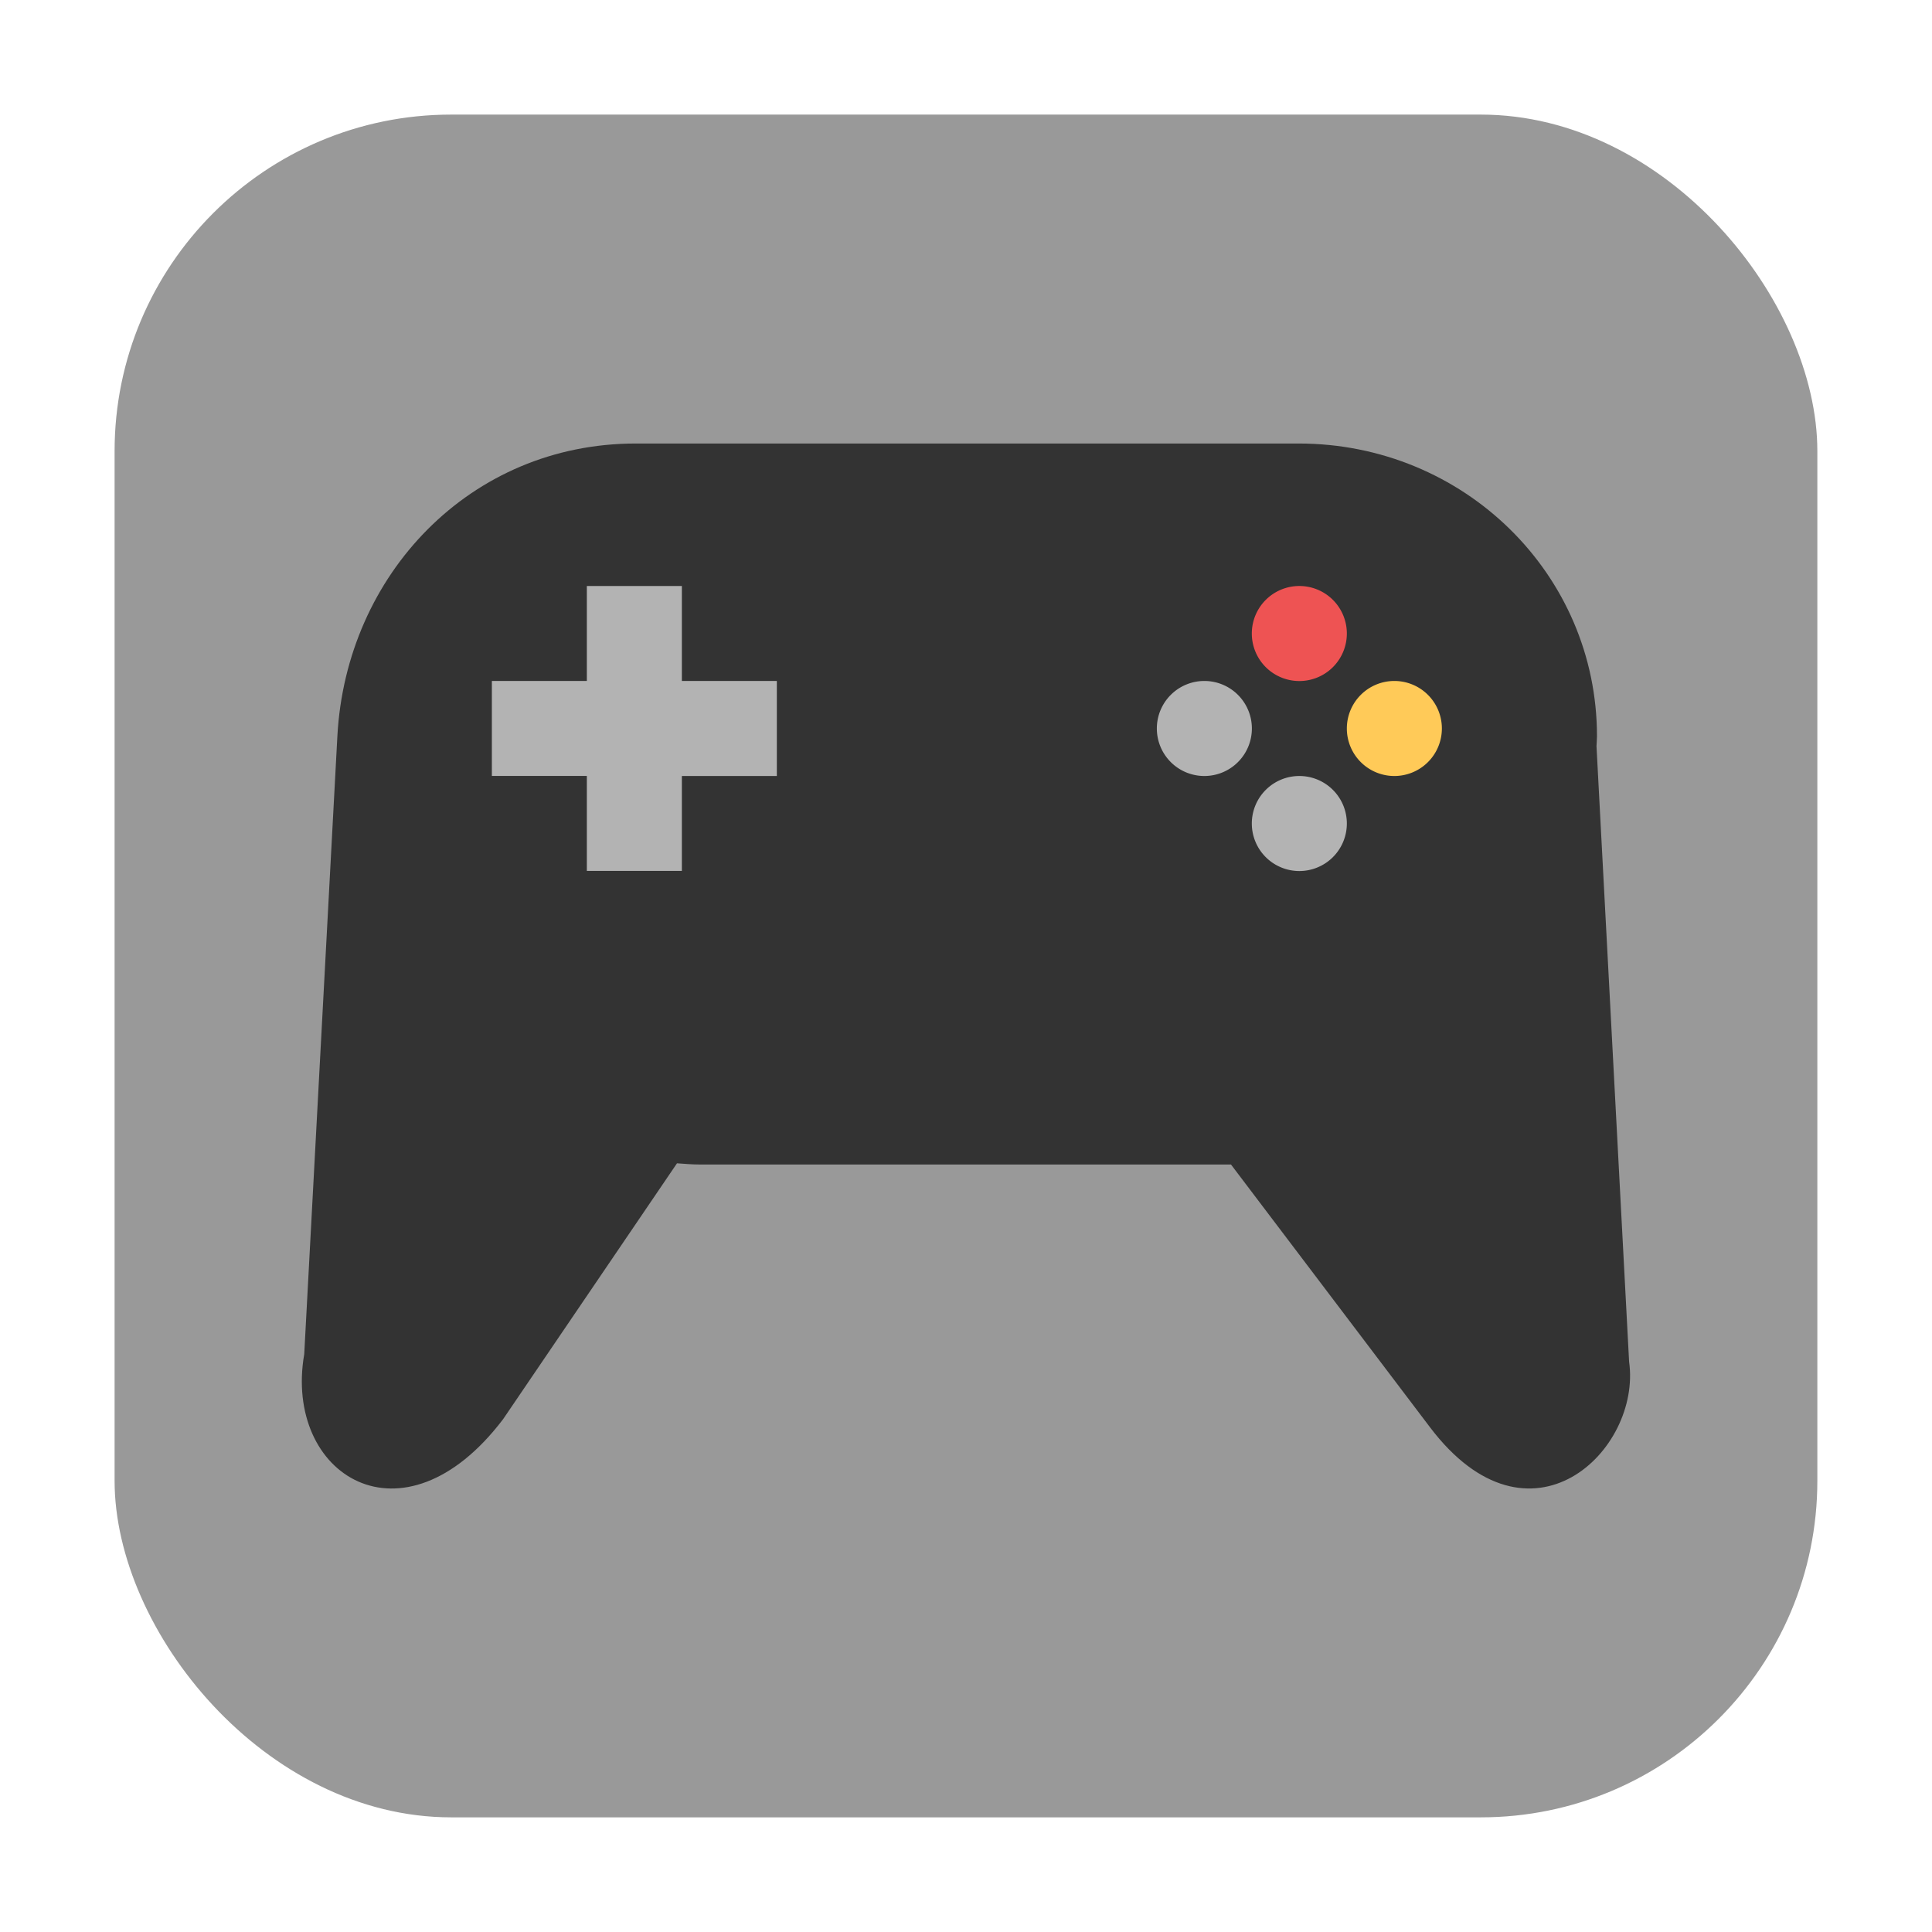 <?xml version="1.0" encoding="UTF-8" standalone="no"?>
<svg
   xmlns:dc="http://purl.org/dc/elements/1.1/"
   xmlns:cc="http://creativecommons.org/ns#"
   xmlns:rdf="http://www.w3.org/1999/02/22-rdf-syntax-ns#"
   xmlns:svg="http://www.w3.org/2000/svg"
   xmlns="http://www.w3.org/2000/svg"
   xmlns:sodipodi="http://sodipodi.sourceforge.net/DTD/sodipodi-0.dtd"
   xmlns:inkscape="http://www.inkscape.org/namespaces/inkscape"
   width="32"
   height="32"
   version="1"
   id="svg20"
   sodipodi:docname="preferences-desktop-gaming.svg"
   inkscape:version="0.92.1 r">
  <defs
     id="defs24" />
  <sodipodi:namedview
     pagecolor="#ffffff"
     bordercolor="#666666"
     borderopacity="1"
     objecttolerance="10"
     gridtolerance="10"
     guidetolerance="10"
     inkscape:pageopacity="0"
     inkscape:pageshadow="2"
     inkscape:window-width="1680"
     inkscape:window-height="963"
     id="namedview22"
     showgrid="false"
     inkscape:zoom="7.375"
     inkscape:cx="-40.606022"
     inkscape:cy="26.87658"
     inkscape:window-x="0"
     inkscape:window-y="0"
     inkscape:window-maximized="1"
     inkscape:current-layer="svg20" />
  <rect
     style="opacity:1;fill:#999999;fill-opacity:1;fill-rule:evenodd;stroke:none;stroke-width:1.035;stroke-linecap:round;stroke-linejoin:bevel;stroke-miterlimit:4;stroke-dasharray:none;stroke-dashoffset:0;stroke-opacity:1"
     id="rect4497"
     width="28.203"
     height="28.203"
     x="1.898"
     y="1.898"
     ry="5.575" />
  <path
     inkscape:connector-curvature="0"
     d="m 10.53,7.346 c -2.737,0 -4.798,2.166 -4.942,4.848 l -0.549,10.235 c -0.346,2.001 1.633,3.265 3.294,1.077 l 2.88,-4.238 c 0.127,0.009 0.253,0.02 0.383,0.02 h 8.793 l 3.297,4.353 c 1.649,2.177 3.507,0.386 3.297,-1.088 L 26.443,12.358 c 0.002,-0.055 0.008,-0.109 0.008,-0.164 0,-2.686 -2.204,-4.848 -4.942,-4.848 H 10.53 Z"
     id="path2"
     style="fill:#333333;fill-opacity:1;stroke-width:0.787" />
  <path
     style="fill:#b3b3b3;stroke-width:0.787;fill-opacity:1"
     inkscape:connector-curvature="0"
     d="M 9.72,9.706 V 11.279 H 8.147 v 1.573 h 1.573 v 1.573 H 11.294 V 12.853 H 12.867 V 11.279 H 11.294 V 9.706 Z"
     id="path6" />
  <path
     style="fill:#ee5353;stroke-width:0.787"
     inkscape:connector-curvature="0"
     d="m 21.521,9.706 a 0.787,0.787 0 0 0 -0.787,0.787 0.787,0.787 0 0 0 0.787,0.787 0.787,0.787 0 0 0 0.787,-0.787 0.787,0.787 0 0 0 -0.787,-0.787 z"
     id="path8" />
  <path
     style="fill:#b3b3b3;stroke-width:0.787;fill-opacity:1"
     inkscape:connector-curvature="0"
     d="m 19.948,11.279 a 0.787,0.787 0 0 0 -0.787,0.787 0.787,0.787 0 0 0 0.787,0.787 0.787,0.787 0 0 0 0.787,-0.787 0.787,0.787 0 0 0 -0.787,-0.787 z"
     id="path10" />
  <path
     style="fill:#ffca58;stroke-width:0.787"
     inkscape:connector-curvature="0"
     d="m 23.095,11.279 a 0.787,0.787 0 0 0 -0.787,0.787 0.787,0.787 0 0 0 0.787,0.787 0.787,0.787 0 0 0 0.787,-0.787 0.787,0.787 0 0 0 -0.787,-0.787 z"
     id="path12" />
  <path
     style="fill:#b3b3b3;stroke-width:0.787;fill-opacity:1"
     inkscape:connector-curvature="0"
     d="m 21.521,12.853 a 0.787,0.787 0 0 0 -0.787,0.787 0.787,0.787 0 0 0 0.787,0.787 0.787,0.787 0 0 0 0.787,-0.787 0.787,0.787 0 0 0 -0.787,-0.787 z"
     id="path14" />
</svg>
